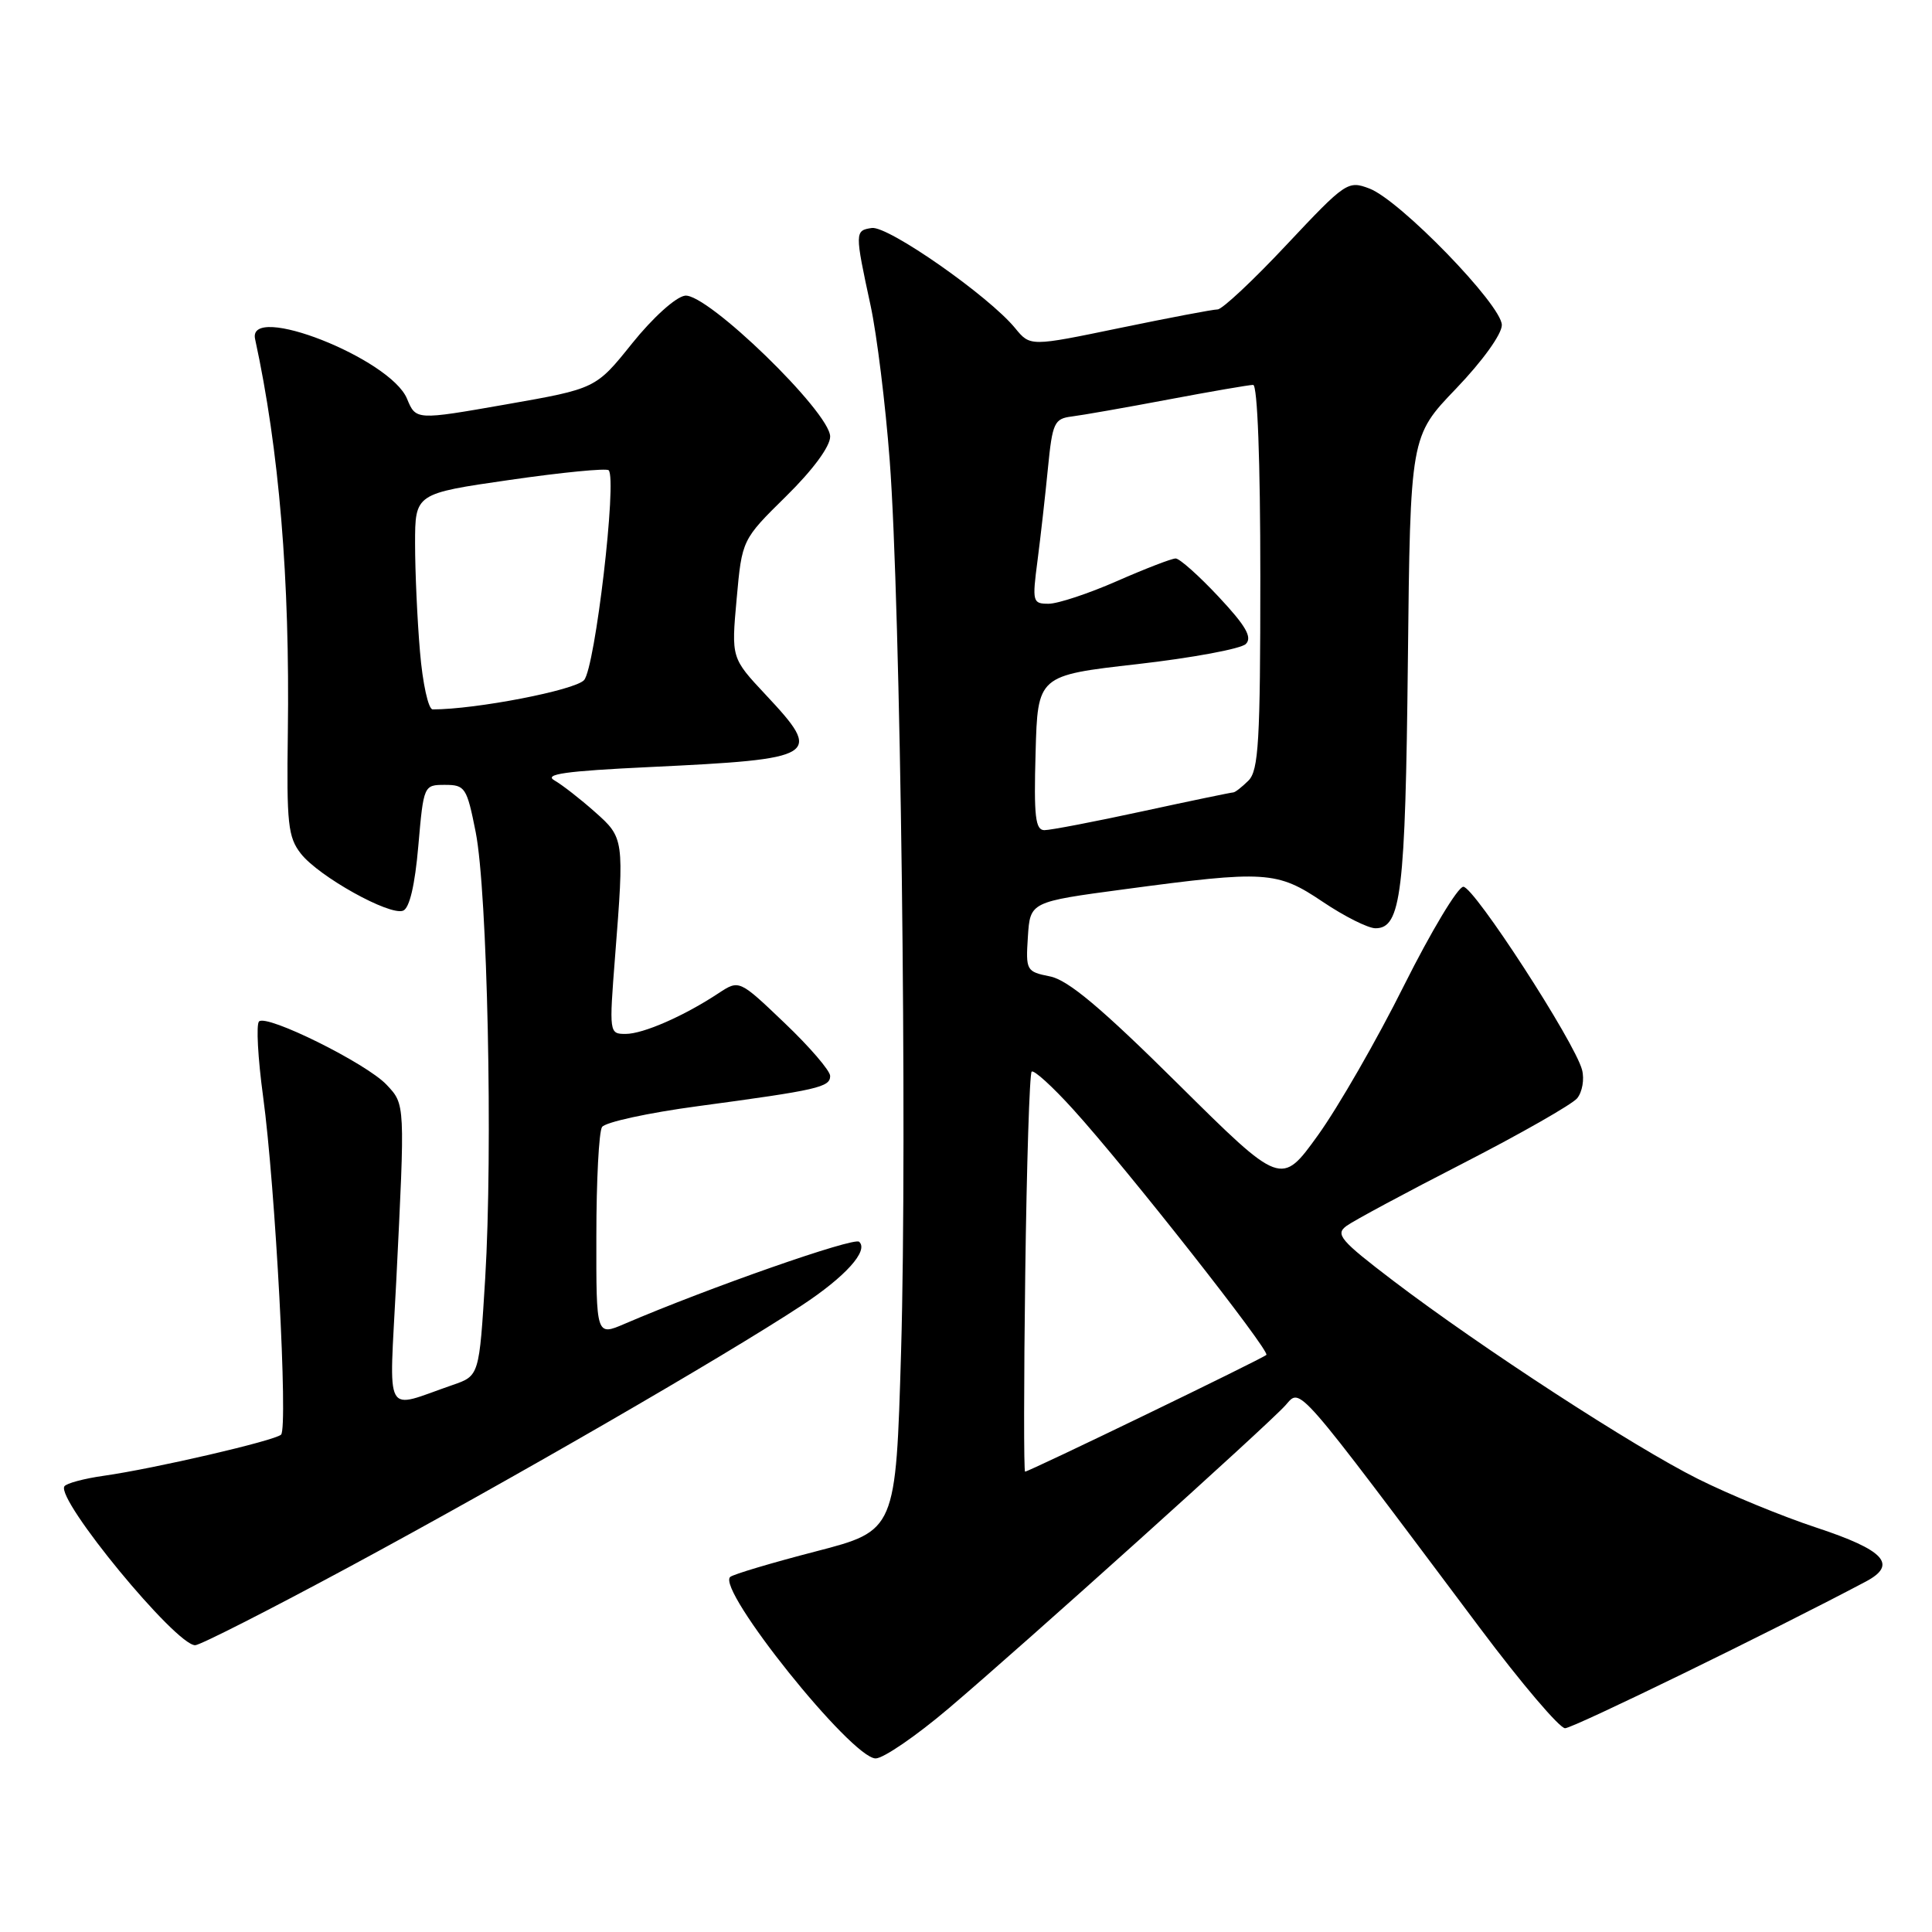 <?xml version="1.0" encoding="UTF-8" standalone="no"?>
<!DOCTYPE svg PUBLIC "-//W3C//DTD SVG 1.1//EN" "http://www.w3.org/Graphics/SVG/1.1/DTD/svg11.dtd" >
<svg xmlns="http://www.w3.org/2000/svg" xmlns:xlink="http://www.w3.org/1999/xlink" version="1.1" viewBox="0 0 256 256">
 <g >
 <path fill="currentColor"
d=" M 125.69 226.38 C 135.73 217.86 167.94 188.88 170.34 186.20 C 172.40 183.90 171.34 182.68 196.12 215.75 C 201.58 223.04 206.65 229.00 207.38 229.00 C 208.45 229.00 234.90 216.10 247.24 209.56 C 251.48 207.31 249.72 205.40 240.66 202.41 C 236.17 200.93 229.12 198.03 225.00 195.97 C 216.45 191.70 196.28 178.58 184.60 169.70 C 177.58 164.35 176.90 163.55 178.42 162.44 C 179.36 161.75 186.34 158.00 193.93 154.11 C 201.52 150.21 208.29 146.35 208.98 145.53 C 209.66 144.70 209.96 143.01 209.63 141.76 C 208.67 138.08 195.32 117.50 193.90 117.50 C 193.18 117.50 189.64 123.39 186.04 130.58 C 182.45 137.78 177.31 146.71 174.64 150.42 C 169.77 157.18 169.77 157.18 156.07 143.60 C 145.93 133.55 141.52 129.85 139.13 129.38 C 135.99 128.75 135.91 128.60 136.20 124.12 C 136.50 119.50 136.50 119.50 149.00 117.83 C 167.73 115.32 169.20 115.41 175.28 119.50 C 178.13 121.42 181.28 123.00 182.26 123.00 C 185.66 123.00 186.22 118.32 186.55 87.65 C 186.87 57.81 186.87 57.81 192.94 51.49 C 196.44 47.84 199.00 44.28 199.00 43.07 C 199.00 40.43 185.51 26.52 181.45 24.98 C 178.60 23.90 178.30 24.11 170.48 32.43 C 166.06 37.15 161.94 41.00 161.34 41.00 C 160.74 41.00 154.91 42.11 148.38 43.46 C 136.51 45.92 136.51 45.92 134.51 43.48 C 131.02 39.22 117.68 29.90 115.52 30.21 C 113.26 30.54 113.25 30.74 115.36 40.50 C 116.19 44.35 117.33 53.58 117.89 61.00 C 119.33 79.91 120.23 150.51 119.40 179.00 C 118.70 202.82 118.70 202.82 108.10 205.57 C 102.27 207.08 97.17 208.60 96.76 208.95 C 94.87 210.56 112.84 233.00 116.03 233.00 C 117.05 233.00 121.40 230.02 125.69 226.38 Z  M 46.26 207.63 C 67.52 196.17 95.81 179.83 106.26 172.96 C 112.02 169.17 115.14 165.71 113.84 164.54 C 113.14 163.90 93.86 170.65 82.75 175.42 C 79.00 177.03 79.00 177.03 79.02 163.76 C 79.02 156.47 79.36 149.98 79.77 149.34 C 80.17 148.70 85.91 147.45 92.50 146.57 C 108.40 144.43 110.00 144.06 110.00 142.57 C 110.00 141.88 107.29 138.72 103.97 135.56 C 97.95 129.81 97.95 129.81 95.22 131.60 C 90.66 134.62 85.22 137.00 82.90 137.00 C 80.72 137.00 80.71 136.89 81.50 126.75 C 82.72 111.15 82.71 111.02 78.81 107.57 C 76.91 105.88 74.51 104.01 73.47 103.41 C 72.01 102.58 74.89 102.17 86.04 101.64 C 108.54 100.57 109.10 100.22 101.45 92.05 C 96.90 87.19 96.90 87.19 97.61 79.35 C 98.32 71.51 98.32 71.51 104.16 65.76 C 107.71 62.27 110.00 59.16 110.00 57.85 C 110.00 54.63 93.65 38.77 90.76 39.18 C 89.52 39.36 86.50 42.09 83.76 45.50 C 78.95 51.50 78.95 51.50 67.03 53.59 C 55.11 55.68 55.11 55.68 53.93 52.83 C 51.72 47.50 32.74 40.04 33.80 44.92 C 36.99 59.59 38.42 76.72 38.14 97.08 C 37.97 109.17 38.16 110.94 39.88 113.13 C 42.26 116.15 51.61 121.36 53.41 120.67 C 54.26 120.35 54.98 117.30 55.43 112.08 C 56.13 104.05 56.15 104.00 58.96 104.00 C 61.63 104.00 61.86 104.35 63.03 110.25 C 64.59 118.13 65.32 152.41 64.29 169.40 C 63.50 182.30 63.50 182.30 60.00 183.51 C 50.70 186.71 51.57 188.29 52.50 169.87 C 53.68 146.12 53.70 146.37 51.22 143.73 C 48.57 140.91 35.33 134.34 34.32 135.35 C 33.93 135.74 34.17 140.21 34.86 145.28 C 36.49 157.27 38.19 189.23 37.24 190.10 C 36.36 190.91 20.49 194.59 13.74 195.55 C 11.12 195.92 8.78 196.55 8.53 196.95 C 7.43 198.74 23.28 218.00 25.86 218.00 C 26.50 218.00 35.68 213.33 46.26 207.63 Z  M 135.85 168.75 C 136.04 154.31 136.42 142.28 136.70 142.00 C 136.98 141.72 139.46 143.97 142.20 147.00 C 149.23 154.74 168.32 179.01 167.80 179.53 C 167.32 180.02 136.35 195.00 135.83 195.00 C 135.65 195.00 135.66 183.19 135.85 168.75 Z  M 137.22 99.75 C 137.50 89.50 137.50 89.50 150.71 88.00 C 157.98 87.17 164.45 85.97 165.08 85.33 C 165.96 84.45 165.08 82.93 161.48 79.08 C 158.87 76.29 156.30 74.00 155.78 74.00 C 155.26 74.00 151.76 75.35 148.00 77.00 C 144.24 78.65 140.17 80.00 138.94 80.00 C 136.82 80.00 136.76 79.75 137.48 74.25 C 137.89 71.09 138.51 65.58 138.86 62.00 C 139.45 56.02 139.70 55.48 142.00 55.19 C 143.38 55.02 149.14 54.01 154.80 52.94 C 160.47 51.87 165.53 51.00 166.05 51.00 C 166.62 51.00 167.00 61.05 167.00 76.43 C 167.00 98.21 166.77 102.08 165.43 103.43 C 164.56 104.29 163.66 105.00 163.41 105.00 C 163.17 105.00 157.76 106.12 151.40 107.50 C 145.04 108.88 139.19 110.00 138.39 110.00 C 137.19 110.00 136.98 108.18 137.22 99.75 Z  M 55.65 86.35 C 55.29 82.14 55.00 75.71 55.00 72.05 C 55.00 65.40 55.00 65.40 67.56 63.59 C 74.46 62.59 80.35 62.02 80.65 62.31 C 81.79 63.46 78.86 88.49 77.39 90.12 C 76.18 91.46 63.06 94.00 57.33 94.00 C 56.76 94.00 56.00 90.56 55.65 86.35 Z "/>
</g>
</svg>